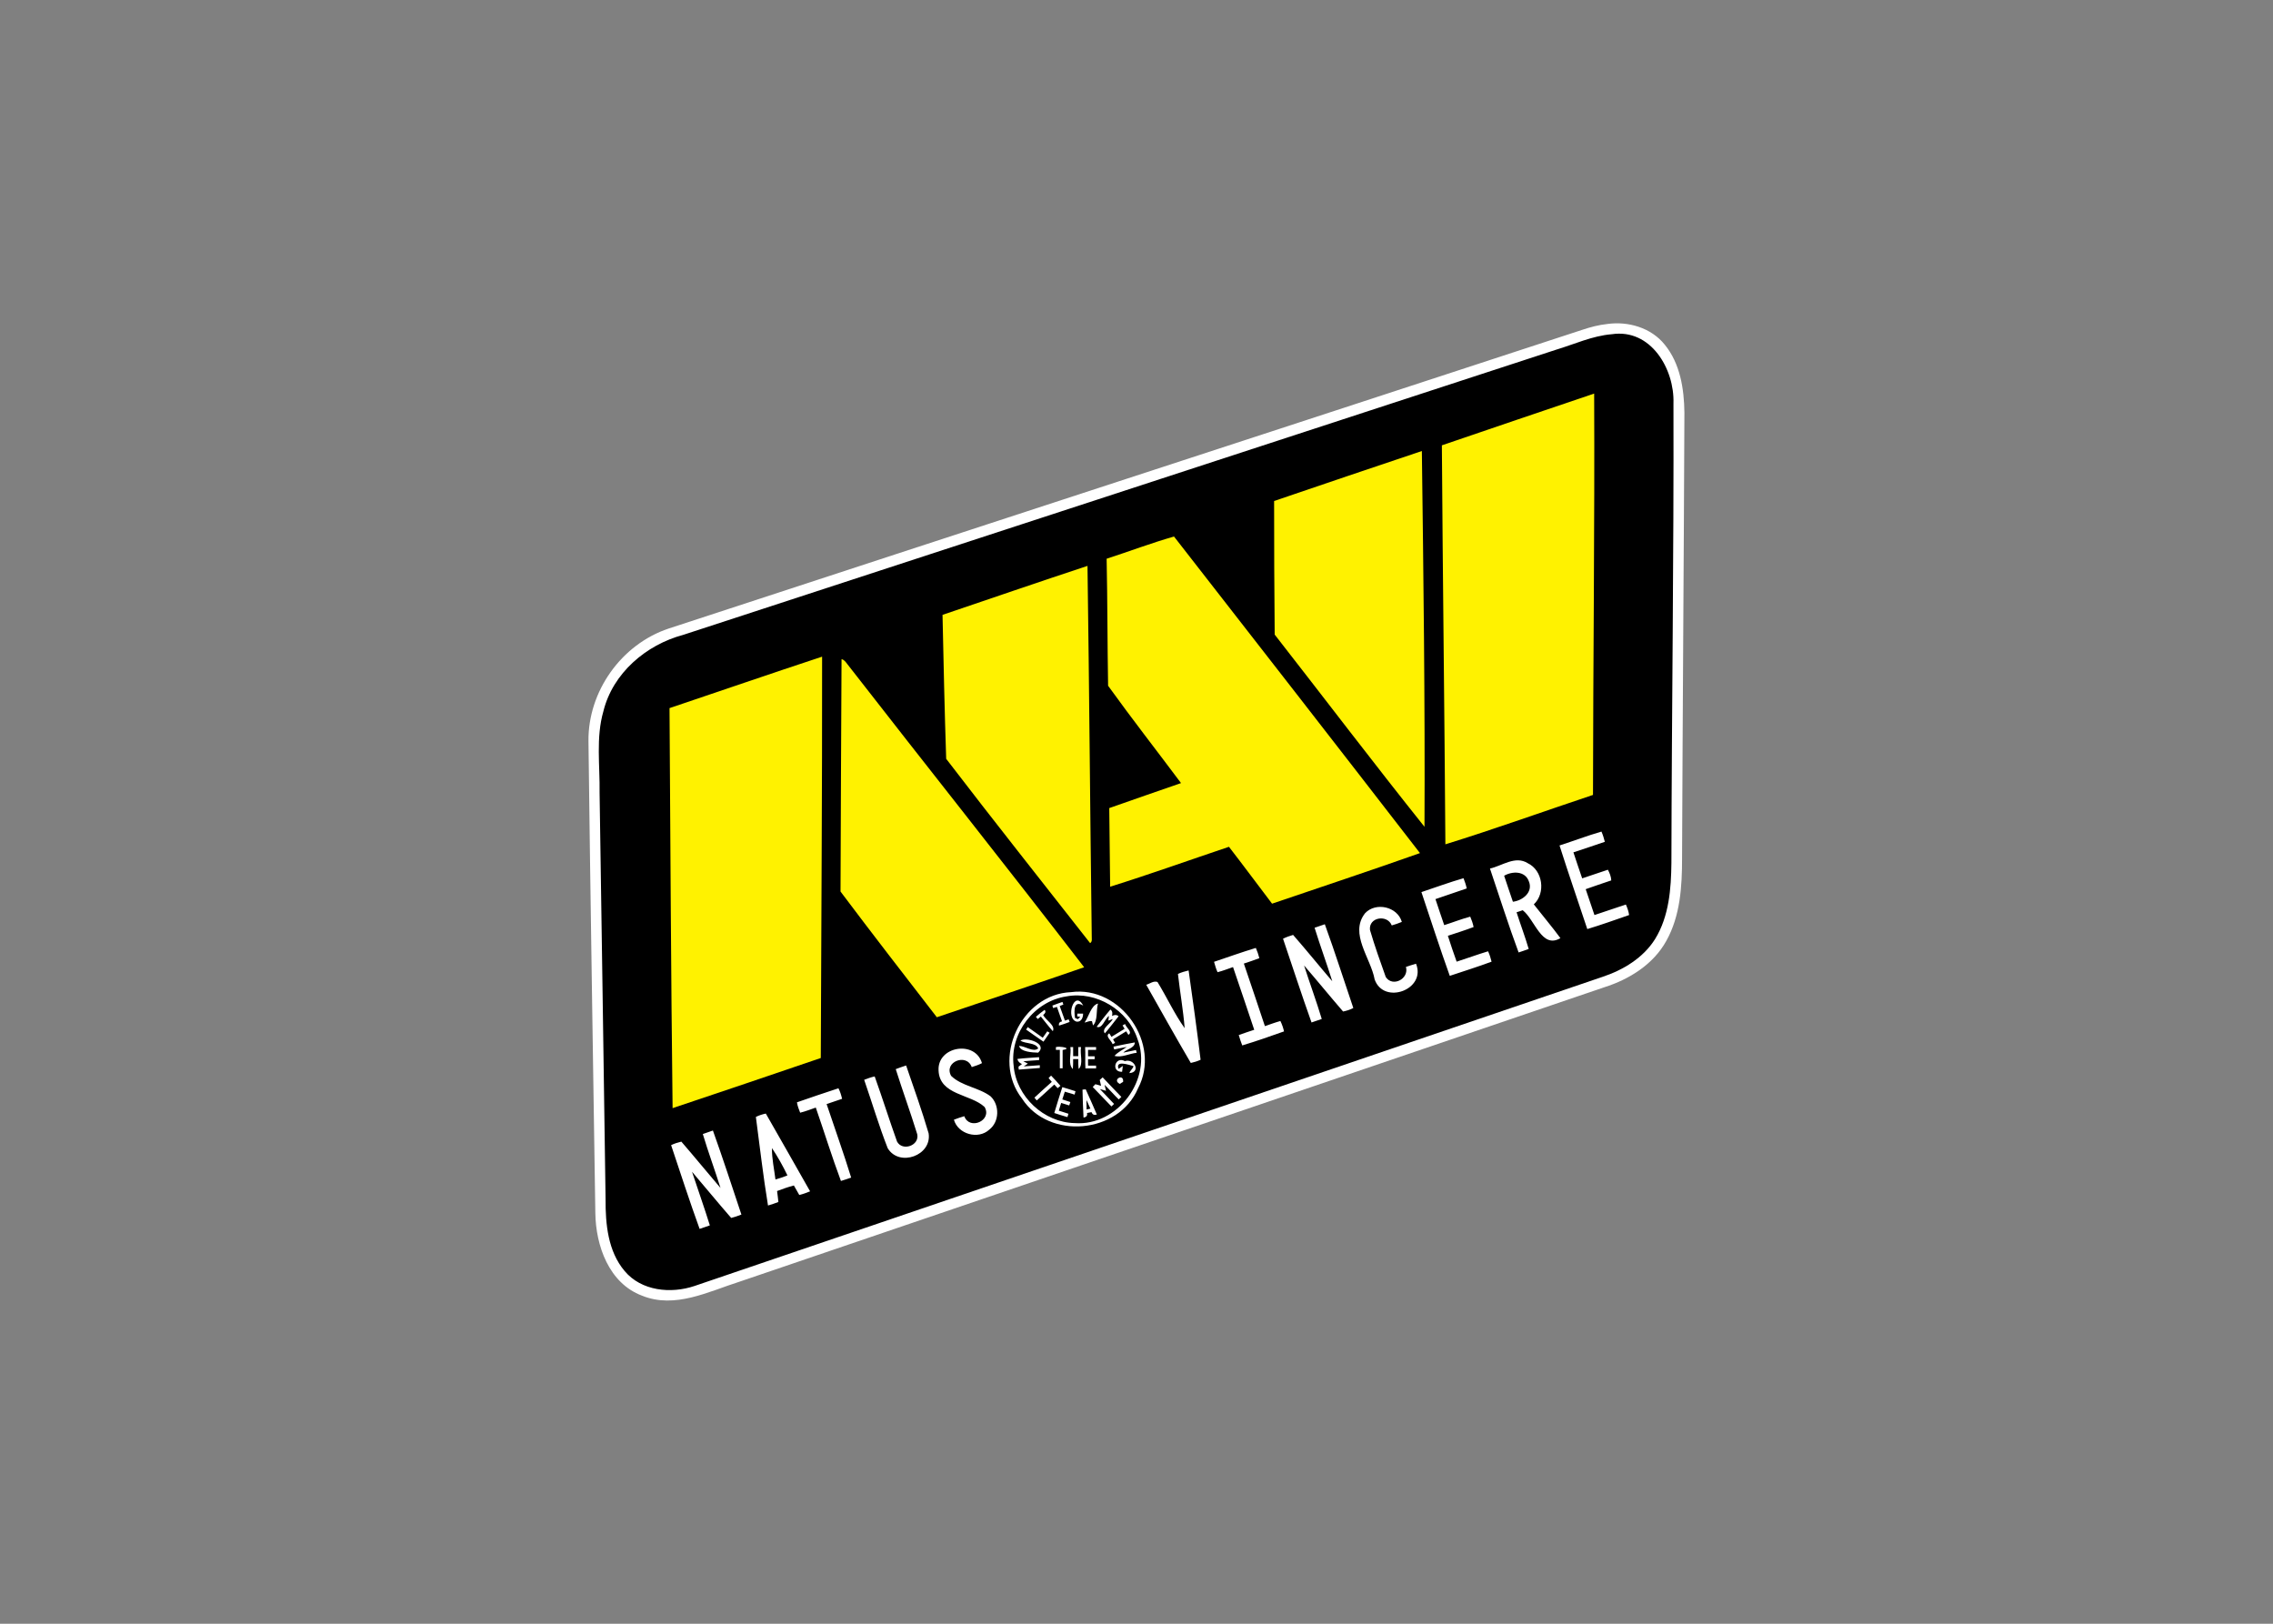 <svg clip-rule="evenodd" fill-rule="evenodd" stroke-linejoin="round" stroke-miterlimit="1.414" viewBox="0 0 560 400" xmlns="http://www.w3.org/2000/svg"><rect x="0" y="0" width="560" height="400" fill="#808080" stroke="none"/><g fill-rule="nonzero" transform="matrix(1.229 0 0 1.229 887.156 -347.891)"><path d="m-388.998 352.913c-2.696-3.369-7.237-4.687-11.397-4.101-1.67.176-3.31.615-4.922 1.142-60.585 19.834-121.201 39.552-181.785 59.415-9.405 3.164-16.055 12.48-15.938 22.412.381 31.26.908 62.549 1.377 93.806.088 6.475 2.696 13.975 9.287 16.436 6.563 2.666 13.242-.821 19.453-2.813 57.305-19.511 114.639-39.021 171.941-58.535 4.951-1.582 9.756-4.541 12.305-9.229 2.812-4.98 3.135-10.839 3.135-16.435.117-29.56.351-59.091.468-88.651-.058-4.629-.849-9.697-3.925-13.447z"/><g fill="#fff"><path d="m-399.628 348.009c4.189-.585 8.789.762 11.484 4.131 3.105 3.78 3.896 8.877 3.955 13.623-.117 29.795-.352 59.559-.469 89.354 0 5.625-.351 11.543-3.164 16.553-2.578 4.687-7.412 7.705-12.422 9.287-57.773 19.658-115.545 39.316-173.318 59.003-6.27 1.992-12.979 5.507-19.6 2.812-6.621-2.49-9.257-10.019-9.345-16.552-.469-31.524-.996-63.046-1.377-94.57-.117-9.99 6.592-19.423 16.054-22.587 61.056-20.01 122.168-39.904 183.252-59.911 1.582-.527 3.252-.966 4.951-1.142zm.879 2.051c-3.926.323-7.53 2.022-11.25 3.135-58.3 19.043-116.601 38.086-174.901 57.13-7.441 1.992-14.121 7.675-15.996 15.322-1.523 5.302-.673 10.898-.761 16.318.41 27.158.82 54.314 1.201 81.473-.03 4.981.469 10.43 3.808 14.385 3.369 4.043 9.287 4.599 14.004 3.017 60.673-20.654 121.346-41.309 182.021-61.962 4.16-1.377 8.203-3.809 10.576-7.617 2.783-4.541 3.194-10.019 3.252-15.234.059-30.702.498-61.407.41-92.109.235-6.885-4.541-15.03-12.363-13.857z"/><path d="m-485.717 478.29c.674-.322 1.407-.528 2.139-.703.85 5.947 1.67 11.923 2.402 17.9-.615.293-1.289.498-1.962.644-3.047-5.185-5.977-10.459-8.936-15.673.733-.205 1.465-.85 2.256-.557 1.875 3.047 3.369 6.357 5.449 9.258-.293-3.633-.937-7.236-1.347-10.869zm7.237-2.432c2.783-.937 5.566-1.933 8.379-2.783.293.674.527 1.348.703 2.051-1.026.41-2.08.732-3.106 1.084 1.407 4.189 2.842 8.349 4.219 12.539 1.026-.352 2.051-.733 3.106-1.026.322.645.556 1.348.732 2.08-2.783.996-5.566 1.963-8.379 2.813-.264-.674-.498-1.377-.703-2.08 1.025-.381 2.08-.703 3.105-1.055-1.406-4.189-2.812-8.379-4.248-12.568-1.025.351-2.05.761-3.105 1.025-.293-.644-.498-1.348-.703-2.08zm20.156-6.826c.674-.234 1.347-.469 2.051-.703 2.021 5.566 3.808 11.191 5.712 16.787-.644.351-1.347.556-2.05.703-2.637-3.047-5.186-6.182-7.823-9.229 1.143 3.575 2.461 7.119 3.545 10.723-.673.234-1.347.469-2.05.703-1.992-5.566-3.809-11.191-5.713-16.787.644-.322 1.318-.557 2.021-.762 2.666 3.047 5.215 6.211 7.852 9.288-1.114-3.575-2.432-7.119-3.545-10.723zm10.107-2.9c2.139-2.315 6.504-1.348 7.383 1.728-.674.293-1.348.498-2.022.703-.879-2.256-4.658-1.67-4.365.908.938 3.194 2.051 6.329 3.164 9.434 1.377 2.109 4.717.351 4.043-2.022.674-.234 1.318-.439 2.021-.644 2.11 5.185-6.445 8.32-8.291 3.164-.761-4.277-5.126-9.17-1.933-13.271zm11.309-4.248c2.812-.938 5.595-1.963 8.437-2.784.264.674.498 1.348.644 2.051-2.08.733-4.189 1.406-6.269 2.139.557 1.728 1.172 3.457 1.758 5.215 1.758-.557 3.457-1.231 5.215-1.699.293.673.527 1.347.674 2.08-1.7.644-3.458 1.201-5.157 1.757.557 1.758 1.143 3.458 1.758 5.186 2.109-.674 4.16-1.436 6.299-2.08.322.674.527 1.377.703 2.08-2.754 1.025-5.566 1.904-8.379 2.842-1.992-5.567-3.808-11.192-5.683-16.787zm13.74-4.717c2.461-.557 5.068-2.637 7.558-1.084 3.047 1.435 3.662 6.006 1.231 8.261 1.757 2.256 3.633 4.453 5.332 6.768-3.75 2.226-5.098-3.691-7.559-5.596-.41.147-.82.293-1.23.41.791 2.461 1.699 4.863 2.431 7.354-.674.234-1.347.498-2.021.703-2.051-5.537-3.838-11.191-5.742-16.816zm2.841 1.435c.557 1.729 1.172 3.457 1.758 5.215 1.963-.234 4.102-1.933 3.193-4.101-.761-2.11-3.31-2.051-4.951-1.113zm11.104-6.064c2.812-.908 5.566-1.963 8.408-2.783.293.674.498 1.347.674 2.05-2.11.704-4.19 1.436-6.299 2.11.586 1.728 1.142 3.486 1.758 5.215 1.728-.557 3.427-1.172 5.156-1.729.351.674.644 1.377.674 2.139-1.7.586-3.428 1.142-5.127 1.758.586 1.728 1.171 3.457 1.757 5.185 2.11-.674 4.19-1.435 6.299-2.109.293.674.557 1.377.645 2.109-2.783.967-5.567 1.963-8.379 2.813-1.846-5.567-3.779-11.133-5.567-16.758z"/><path d="m-504.85 501.477c.175 0 .498-.029.644-.059.733 1.67 1.524 3.34 2.227 5.04-.528.205-.879.029-1.055-.469-.293.059-.615.117-.908.176.117.556-.176.849-.703.908-.088-1.846-.176-3.721-.206-5.596zm.791 2.08c0 .645.029 1.26.029 1.905.176-.03.557-.118.762-.176-.264-.557-.498-1.143-.791-1.729zm-4.834-2.578c.879.264 1.757.527 2.636.82-.058.176-.146.498-.175.674-.645-.205-1.319-.381-1.963-.586-.176.528-.323 1.026-.498 1.553.527.176 1.084.352 1.611.527-.059.176-.176.498-.234.674-.528-.146-1.084-.322-1.612-.498-.146.528-.322 1.055-.468 1.553.644.205 1.289.41 1.933.615-.059.176-.146.498-.205.674-.879-.264-1.758-.527-2.637-.82.527-1.758 1.055-3.487 1.611-5.186zm11.543-.644c-1.7-.791.82-2.256.644-.411-.176.088-.498.293-.644.411zm-4.043-.791c.146-.147.439-.411.586-.528 1.23 1.319 2.49 2.608 3.75 3.926-.117.117-.381.381-.528.498-.966-.937-1.875-1.992-2.841-2.93.058.293.205.909.293 1.202-.411-.118-.821-.235-1.231-.352.938.996 1.904 1.992 2.842 2.988-.176.176-.352.323-.527.498-1.26-1.289-2.52-2.607-3.75-3.896.117-.147.41-.41.527-.557.381.088.762.205 1.143.322-.088-.41-.176-.791-.264-1.171zm-9.756-.879c.645.644 1.26 1.347 1.875 2.05-.146.118-.41.352-.557.469-.234-.234-.468-.498-.673-.732-1.172 1.054-2.315 2.138-3.516 3.193-.117-.147-.351-.41-.469-.557 1.143-1.084 2.315-2.109 3.487-3.164-.206-.264-.44-.498-.645-.761.117-.147.381-.381.498-.498zm14.238-.762c-2.285.088-1.435-3.223.557-2.139 1.875-.615 3.281 2.227.908 2.403.147-.557.703-.85.82-1.407-.908-.234-3.691-1.259-2.988.557.205-.146.645-.439.85-.586-.03.381-.088.762-.147 1.172zm-20.976-2.578c1.435-.176 2.9-.235 4.336-.352v.586c-1.055.059-2.11.147-3.164.235.293.146.615.322.908.468-.205.147-.615.411-.82.557 1.054-.059 2.138-.146 3.222-.234v.556c-1.406.088-2.812.235-4.218.323-.03-.147-.03-.44-.059-.586.234-.176.469-.352.703-.528-.469-.205-.82-.498-.908-1.025zm13.564-2.373h2.197v.556h-1.611v1.29h1.319v.585h-1.319v1.29h1.611v.556h-2.138c-.088-1.435.029-2.871-.059-4.277zm-2.959 0h.557v1.816h1.025v-1.816h.557c-.264 1.406.527 3.398-.469 4.394-.088-.644-.088-1.318-.088-1.992h-1.025c0 .674 0 1.319-.059 1.992-1.054-.996-.263-2.988-.498-4.394zm-2.9 0c.82-.235 3.428.234 1.348.586v3.662h-.557v-3.691h-.791zm11.543-.088c1.436-.293 2.842-.615 4.277-.849 0 1.142-1.64 1.318-2.314 2.05.849-.175 1.699-.351 2.549-.527.029.146.117.41.146.557-1.465.146-3.018 1.025-4.453.615.673-.762 1.64-1.201 2.461-1.787-.85.146-1.67.322-2.52.498-.059-.147-.117-.44-.146-.557zm-18.662-1.201c1.025-.82 5.566.527 3.574 2.402-1.172-.029-3.545-.146-3.838-1.347 1.231 0 2.842 1.347 3.838.498-.498-1.201-2.49-.879-3.574-1.553zm1.143-2.226c.088-.118.264-.352.322-.498.996.703 2.021 1.406 3.017 2.138.293-.439.616-.849.909-1.289.117.088.351.235.468.293-.41.615-.82 1.201-1.23 1.787-1.172-.791-2.315-1.611-3.486-2.431zm19.335-.821.498-.293c.206.703 1.612 1.641.674 2.168-.117-.176-.322-.527-.439-.703-.879.527-1.758 1.084-2.637 1.611.117.176.293.528.41.704-.117.058-.381.205-.498.263-.176-.673-1.582-1.611-.674-2.168.117.176.352.528.44.704.879-.528 1.758-1.084 2.636-1.612-.117-.234-.263-.439-.41-.674zm-5.185.264c.908-1.172 1.787-2.344 2.754-3.457.439.322.439.791.322 1.289.44-.234.908-.293 1.318.059-.908 1.142-1.787 2.314-2.753 3.427-.762-.966 1.201-1.933 1.582-2.871-.293.118-.586.206-.879.323.029-.235.088-.703.117-.938-.85.557-1.319 2.666-2.461 2.168zm-12.187-1.992c.556-.498 1.142-.967 1.757-1.406.323.41.088.732-.293 1.025.499 1.084 2.52 2.08 1.934 3.252-.85-.937-1.611-1.963-2.402-2.93-.206.176-.41.323-.615.498-.088-.117-.264-.322-.381-.439zm9.755 1.143c.879-1.202 1.289-3.428 2.696-3.809-.41 1.406 0 3.398-.996 4.394-.059-.205-.147-.644-.206-.849-.527-.147-.996.205-1.494.264zm-6.445-3.399c.674-.264 1.348-.498 2.021-.732.03.117.118.41.176.527-.176.059-.556.205-.732.293.351.967.703 1.963 1.055 2.93.234-.088.498-.176.732-.264.059.117.146.41.205.527-.703.264-1.406.527-2.139.732-.087-.468.118-.761.616-.849-.352-.967-.703-1.934-1.026-2.901-.205.059-.586.176-.761.235zm4.863 3.223c-2.344-.645-.469-6.563 1.318-3.223-1.816-1.113-1.904.85-1.64 2.49.146.059.439.176.556.235.118-.117.352-.352.498-.469l-.615-.088c0-.146.029-.41.029-.557h1.143c.029.733-.352 1.729-1.289 1.612zm-1.113-5.918c9.99-1.348 18.134 10.4 13.418 19.277-3.867 9.141-17.871 10.4-23.262 2.051-6.211-7.939-.205-20.918 9.844-21.328zm-.908.849c-6.475.938-11.455 7.442-10.606 13.946.528 6.152 6.065 11.338 12.246 11.455 8.584.644 15.674-8.848 12.569-16.875-1.875-5.772-8.233-9.639-14.209-8.526z"/><path d="m-580.961 510.378c.674-.234 1.348-.469 2.022-.703 1.992 5.566 3.838 11.221 5.713 16.845-.674.264-1.348.498-2.051.674-2.666-3.047-5.215-6.181-7.851-9.258 1.172 3.575 2.461 7.149 3.574 10.752-.674.235-1.348.469-2.051.703-2.021-5.566-3.838-11.191-5.713-16.786.645-.323 1.348-.528 2.051-.704 2.666 3.077 5.215 6.211 7.851 9.288-1.142-3.633-2.461-7.178-3.545-10.811zm10.635-3.428c.645-.322 1.289-.527 1.992-.674 2.959 5.186 5.947 10.401 8.877 15.586-.703.293-1.435.557-2.168.733-.351-.645-.703-1.26-1.084-1.905-1.142.293-2.255.703-3.369 1.114.088.732.205 1.464.264 2.197-.674.264-1.377.498-2.08.703-.967-5.859-1.641-11.807-2.432-17.754zm3.223 6.24c-.029 2.11.439 4.19.703 6.299.82-.234 1.641-.498 2.402-.82-.908-1.875-1.933-3.721-3.105-5.478zm5.009-9.169c2.784-.967 5.538-1.905 8.321-2.813.351.674.556 1.377.732 2.11-1.025.351-2.08.703-3.105 1.054 1.64 4.922 3.398 9.785 4.922 14.736-.674.235-1.348.469-2.051.674-1.817-4.863-3.34-9.814-5.039-14.707-1.026.352-2.051.762-3.135 1.026-.264-.674-.527-1.348-.645-2.08zm19.805-6.651c.674-.264 1.377-.498 2.08-.732 1.553 4.512 3.164 9.023 4.512 13.593.703 4.453-5.889 6.827-8.203 2.989-1.758-4.483-3.135-9.141-4.717-13.711.703-.264 1.377-.528 2.109-.674 1.553 4.336 2.93 8.73 4.483 13.066 1.084 1.992 4.541.791 4.042-1.494-1.347-4.365-2.929-8.672-4.306-13.037zm8.584.264c-.264-4.863 7.353-6.123 8.701-1.465-.645.352-1.348.557-2.051.791-1.025-2.871-5.683-1.025-4.131 1.758 2.139 2.08 5.537 2.315 7.91 4.102 1.846 1.757 1.787 5.097-.264 6.679-2.226 2.051-6.269.908-7.089-1.992.673-.264 1.377-.498 2.08-.703 1.054 2.9 5.654.85 4.072-1.846-2.813-2.636-9.023-2.343-9.229-7.324z"/></g><path d="m-553.153 415.191c.528.117.821.556 1.114.937 15.79 20.303 31.816 40.431 47.52 60.82-9.815 3.399-19.688 6.68-29.532 10.02-6.474-8.379-12.949-16.729-19.306-25.196.058-15.497.117-31.025.205-46.581zm-34.483 9.814c10.195-3.428 20.361-6.943 30.586-10.312.029 26.806-.176 53.611-.264 80.447-9.903 3.369-19.775 6.738-29.707 10.049-.323-26.719-.44-53.468-.616-80.184zm54.725-18.691c9.698-3.281 19.366-6.621 29.064-9.815.352 24.698.527 49.423.85 74.149-.03.498.175 1.143-.323 1.465-9.638-12.305-19.365-24.551-28.856-36.944-.323-9.609-.528-19.248-.733-28.857zm32.899-11.25c4.512-1.465 8.994-3.164 13.506-4.453 16.465 21.123 32.93 42.276 49.306 63.456-9.844 3.486-19.746 6.768-29.648 10.137-2.9-3.809-5.713-7.617-8.642-11.397-7.94 2.666-15.85 5.508-23.818 7.998-.059-5.244-.117-10.517-.176-15.761 4.775-1.699 9.609-3.34 14.385-5.01-4.864-6.504-9.874-12.92-14.62-19.511-.146-8.496-.117-16.992-.293-25.459zm33.574-11.572c9.873-3.369 19.746-6.709 29.619-10.019.322 25.077.645 50.244.527 75.322-10.165-12.715-20.009-25.694-30.03-38.526-.088-8.935-.117-17.842-.117-26.777zm33.633-11.162c10.166-3.457 20.332-6.943 30.526-10.371.117 26.806-.205 53.643-.234 80.447-9.844 3.281-19.658 6.826-29.591 9.903-.176-26.66-.527-53.32-.703-79.98z" fill="#fff200"/></g></svg>